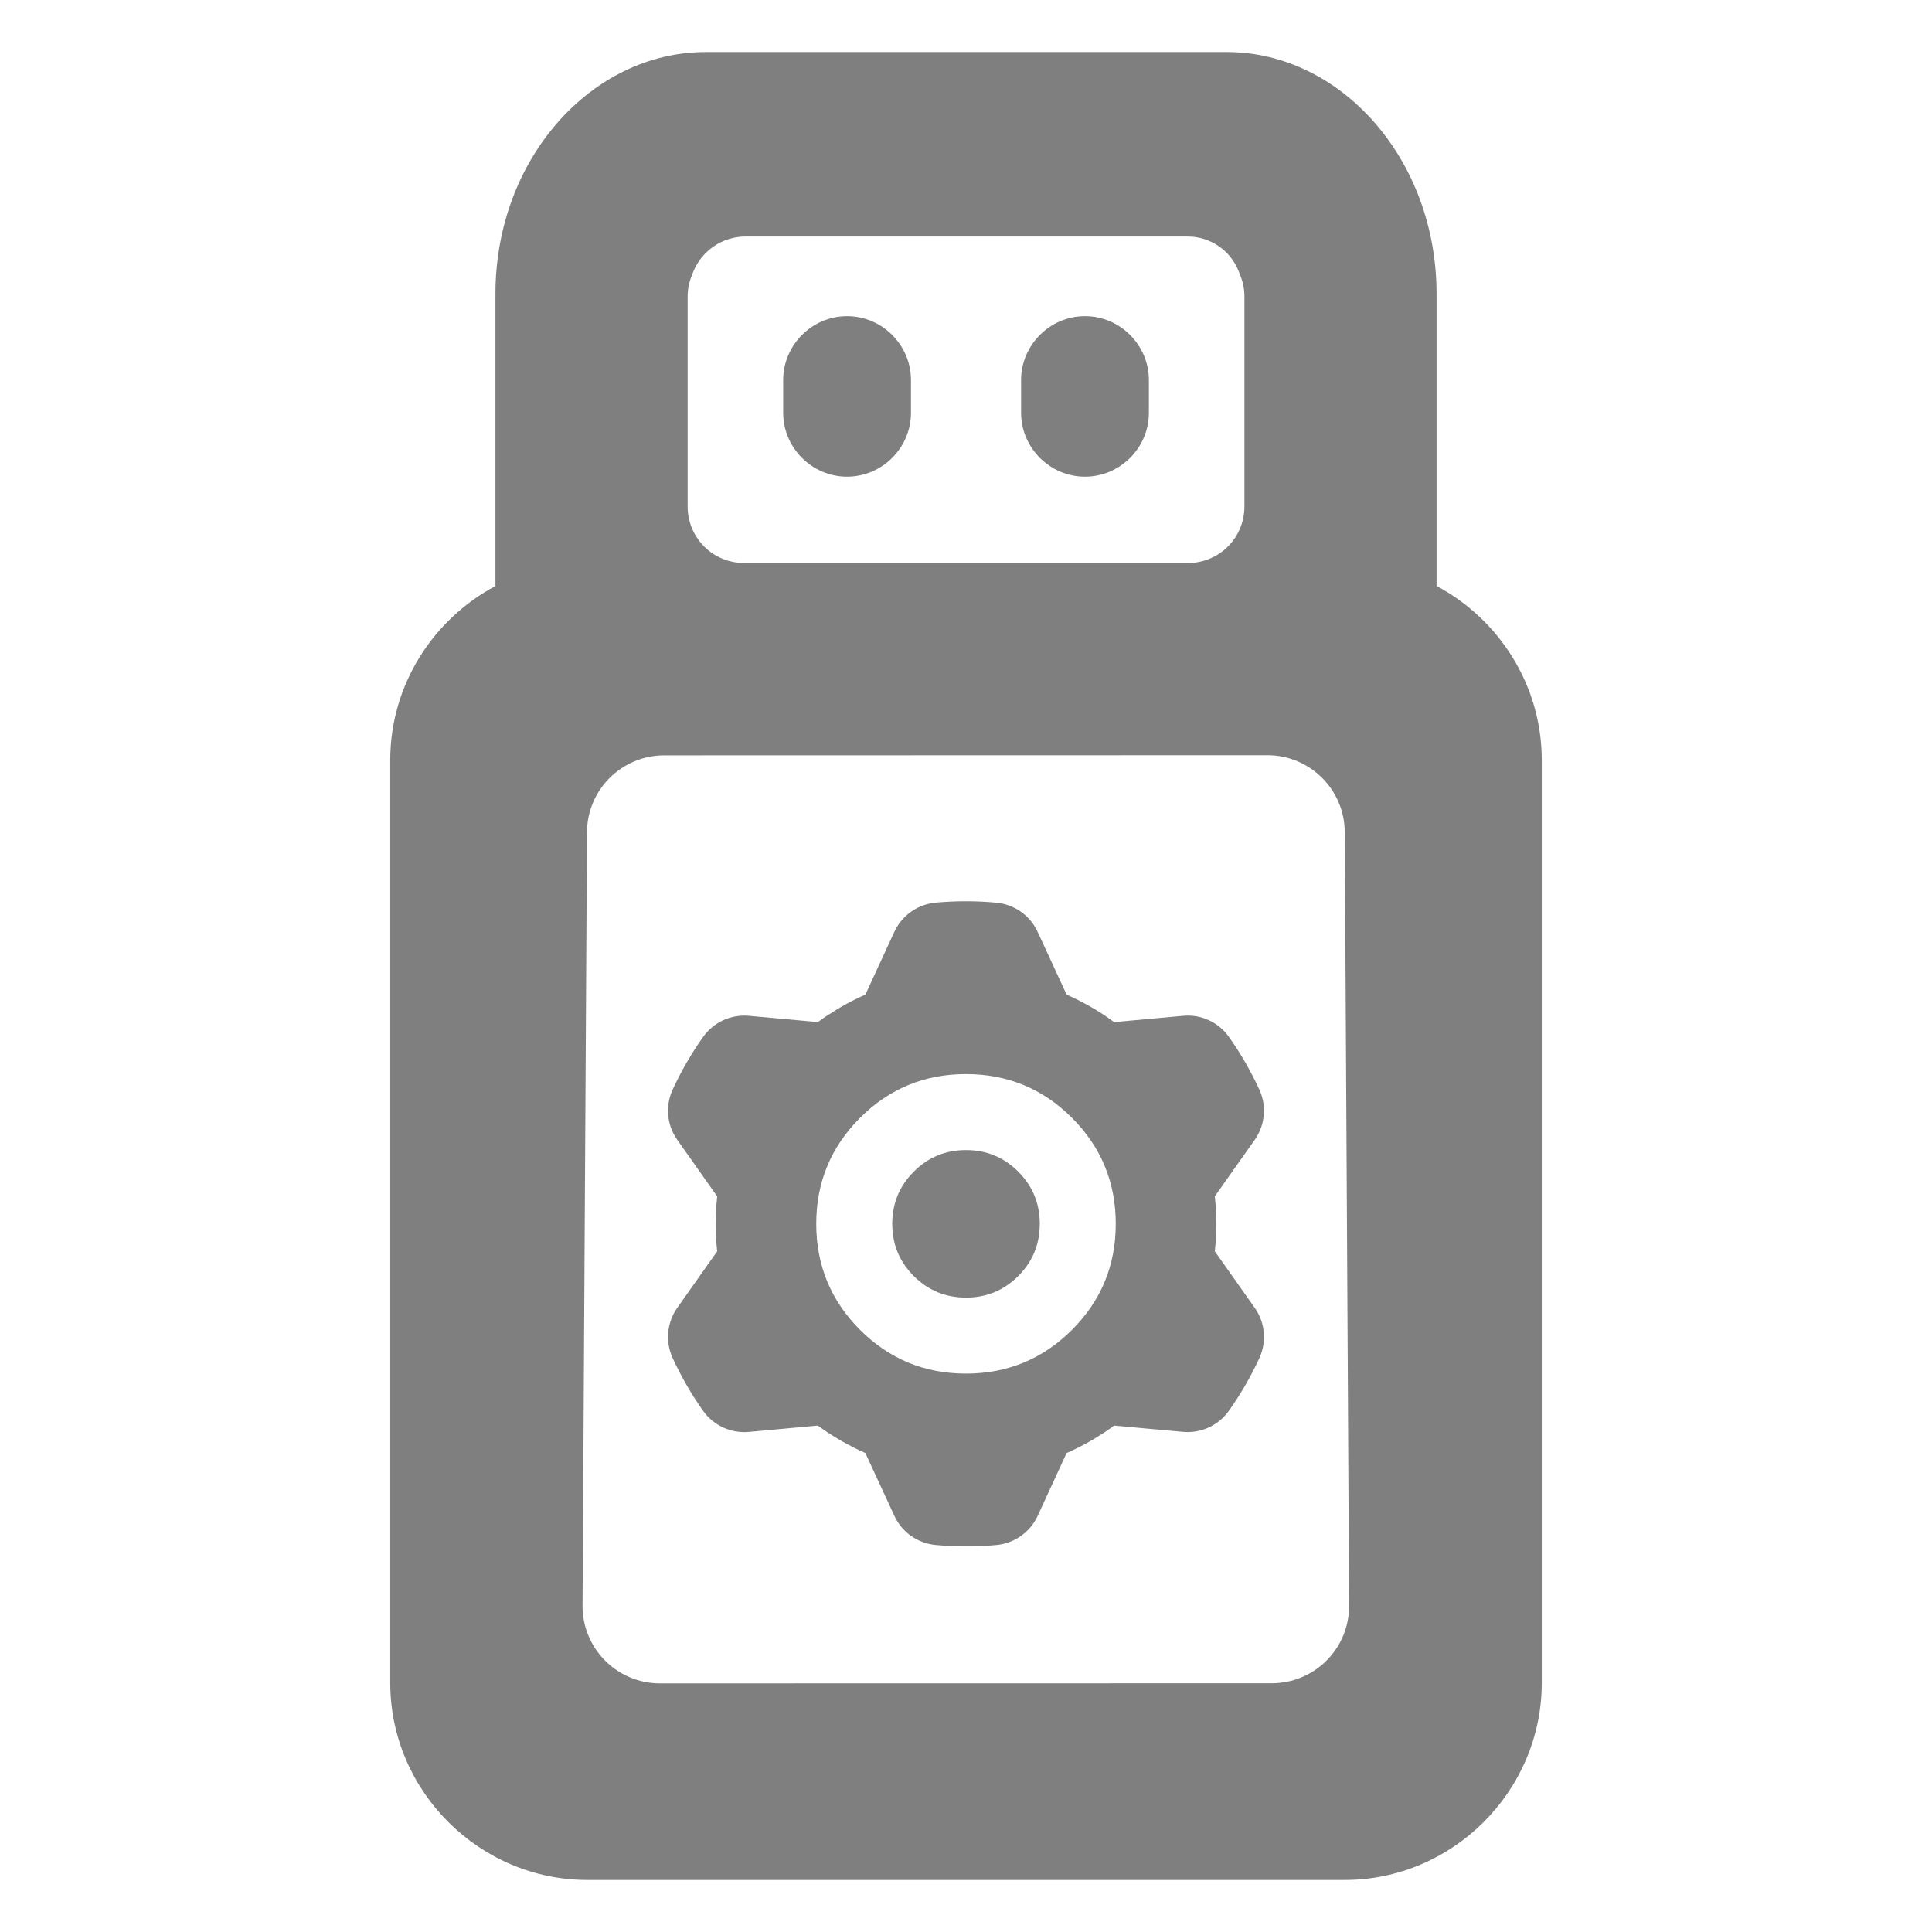 <svg clip-rule="evenodd" fill-rule="evenodd" stroke-linejoin="round" stroke-miterlimit="2" viewBox="0 0 250 250" xmlns="http://www.w3.org/2000/svg"><path fill="rgb(127, 127, 127)" d="m87.637 147.493c-1.349-1.905-1.574-4.385-.595-6.502 1.098-2.388 2.414-4.663 3.936-6.807 1.349-1.905 3.605-2.95 5.926-2.738 2.21.198 4.988.45 6.853.622l2.071.192c.436-.318.879-.629 1.329-.927.099-.059.199-.119.298-.178.886-.589 1.806-1.118 2.745-1.601l.046-.026c.569-.291 1.144-.563 1.733-.821l3.751-8.135c.979-2.117 3.016-3.553 5.338-3.771 2.612-.238 5.245-.238 7.864.007 2.322.218 4.353 1.647 5.332 3.764.932 2.017 2.103 4.55 2.884 6.244l.873 1.891c.496.219.985.444 1.468.688.1.06.199.113.305.166.946.476 1.865 1.005 2.758 1.581l.04.026c.542.351 1.065.715 1.581 1.092l8.923-.814c2.321-.218 4.584.827 5.933 2.732 1.515 2.143 2.831 4.425 3.929 6.813.972 2.117.747 4.597-.595 6.502-1.284 1.819-2.891 4.094-3.969 5.616l-1.197 1.7c.059.542.106 1.078.139 1.614-.007.119 0 .231.006.35.06 1.059.06 2.124.007 3.182v.046c-.033.642-.086 1.277-.152 1.918l5.166 7.316c1.349 1.905 1.574 4.386.595 6.509-1.098 2.381-2.414 4.663-3.936 6.806-1.349 1.899-3.605 2.944-5.926 2.732-2.216-.198-4.988-.456-6.853-.621l-2.07-.192c-.437.317-.88.628-1.33.926-.099.059-.198.119-.298.185-.886.582-1.805 1.111-2.745 1.594l-.046.027c-.569.291-1.144.562-1.733.82l-3.751 8.136c-.979 2.116-3.016 3.552-5.338 3.77-2.612.238-5.245.238-7.864-.007-2.322-.218-4.353-1.647-5.332-3.763-.932-2.018-2.103-4.544-2.884-6.244l-.873-1.892c-.496-.212-.985-.443-1.468-.688-.1-.06-.199-.113-.305-.166-.945-.476-1.865-1.005-2.758-1.58l-.04-.027c-.542-.344-1.065-.714-1.58-1.091l-8.924.82c-2.321.212-4.584-.833-5.933-2.739-1.515-2.143-2.831-4.425-3.929-6.813-.972-2.116-.747-4.597.595-6.502 1.284-1.812 2.891-4.094 3.969-5.622l1.197-1.694c-.059-.542-.105-1.078-.139-1.613.007-.12 0-.232-.006-.351-.06-1.058-.06-2.123-.007-3.182v-.046c.033-.642.086-1.277.152-1.918zm51.078 24.587c3.777-3.777 5.663-8.348 5.663-13.713 0-5.371-1.886-9.935-5.663-13.718-3.777-3.777-8.347-5.662-13.718-5.662-5.365 0-9.935 1.885-13.712 5.662-3.771 3.783-5.663 8.347-5.663 13.718 0 5.365 1.892 9.936 5.663 13.713 3.777 3.77 8.347 5.662 13.712 5.662 5.371 0 9.941-1.892 13.718-5.662zm47.176-96.256c8.037 4.279 13.566 12.746 13.613 22.417v119.638c-.066 13.97-11.596 25.42-25.552 25.387h-97.884c-13.976.033-25.506-11.417-25.572-25.387v-119.638c.047-9.664 5.576-18.131 13.613-22.411v-37.809c0-17.423 12.403-31.287 27.206-31.287h67.423c14.77 0 27.153 13.864 27.153 31.287zm-99.94 21.92c-5.497 0-9.969 4.439-9.995 9.942-.132 22.556-.45 77.411-.576 100.079-.019 2.666 1.032 5.219 2.911 7.111 1.872 1.885 4.425 2.95 7.091 2.95 19.043-.006 60.153-.013 79.197-.013 2.659-.007 5.212-1.065 7.09-2.95 1.879-1.892 2.924-4.445 2.904-7.111-.125-22.661-.436-77.523-.562-100.086-.033-5.496-4.505-9.941-10.001-9.941-18.786.006-59.28.013-78.059.019zm74.348-62.6c-1.058-2.739-3.684-4.538-6.621-4.538h-57.204c-3.003 0-5.701 1.839-6.799 4.637-.073.185-.139.364-.205.529-.325.827-.49 1.707-.49 2.593v27.186c0 1.938.767 3.797 2.137 5.166 1.369 1.369 3.228 2.137 5.166 2.137h57.441c1.938 0 3.797-.768 5.166-2.137s2.137-3.228 2.137-5.166c0-8.744 0-22.774 0-27.166 0-.9-.166-1.793-.49-2.633-.073-.192-.152-.397-.238-.608zm-50.688 26.538h-.007c-4.531 0-8.261-3.731-8.261-8.262v-4.24c0-4.538 3.73-8.268 8.268-8.268s8.268 3.73 8.268 8.268v4.233c0 4.538-3.73 8.269-8.268 8.269zm30.785 0c-4.538 0-8.269-3.731-8.269-8.269v-4.233c0-4.538 3.731-8.268 8.269-8.268 4.537 0 8.268 3.73 8.268 8.268v4.24c0 4.531-3.731 8.262-8.262 8.262zm-15.398 106.228c-2.643 0-4.893-.932-6.754-2.789-1.858-1.861-2.79-4.113-2.79-6.756 0-2.646.932-4.894 2.79-6.758 1.861-1.86 4.111-2.789 6.754-2.789 2.647 0 4.897.929 6.758 2.789 1.861 1.864 2.79 4.112 2.79 6.758 0 2.643-.929 4.895-2.79 6.756-1.861 1.857-4.111 2.789-6.758 2.789z"/></svg>